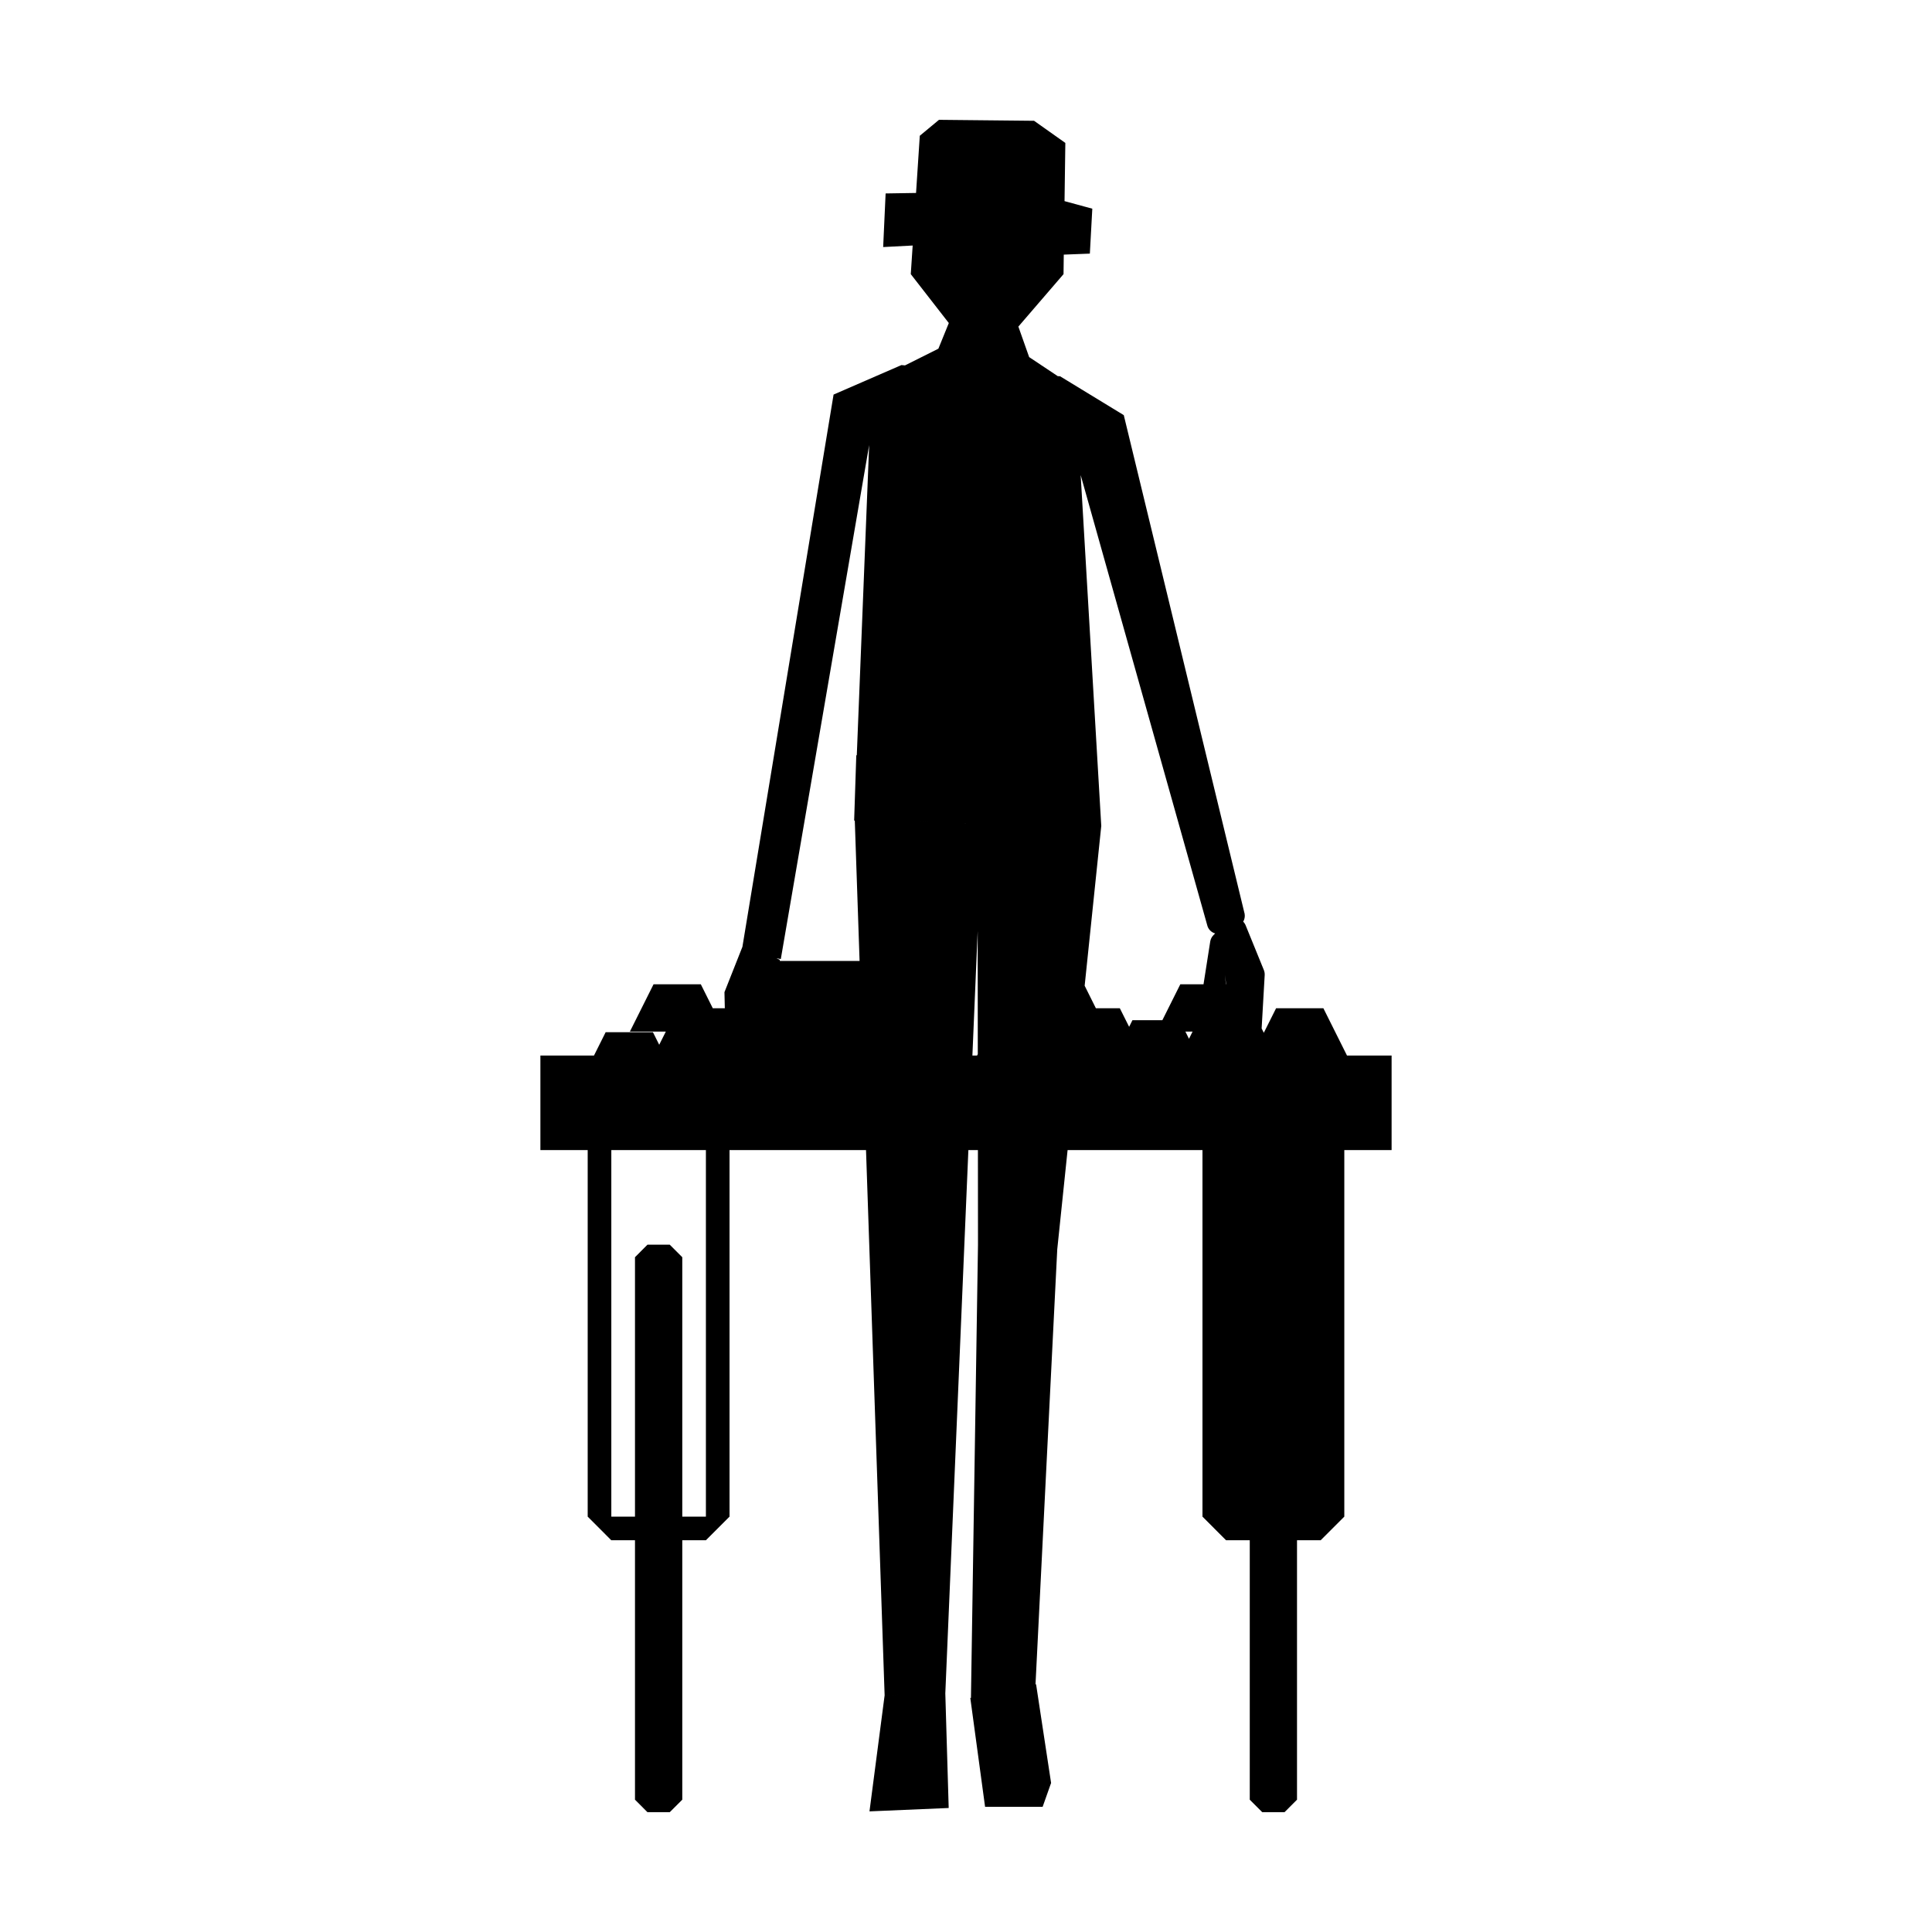 <?xml version="1.0" encoding="UTF-8" standalone="no"?>
<!DOCTYPE svg PUBLIC "-//W3C//DTD SVG 1.1//EN" "http://www.w3.org/Graphics/SVG/1.1/DTD/svg11.dtd">
<svg width="100%" height="100%" viewBox="0 0 48 48" version="1.1" xmlns="http://www.w3.org/2000/svg" xmlns:xlink="http://www.w3.org/1999/xlink" xml:space="preserve" xmlns:serif="http://www.serif.com/" style="fill-rule:evenodd;clip-rule:evenodd;stroke-linejoin:round;stroke-miterlimit:2;">
    <g id="vendor-handcart">
        <path d="M22.759,4.794L22.852,3.373L23.329,2.977L25.691,3.001L26.468,3.551L26.448,4.997L27.138,5.185L27.077,6.301L26.429,6.326L26.423,6.811L25.301,8.114L25.569,8.872L26.279,9.345L26.338,9.349L27.92,10.314L30.923,22.706C30.934,22.774 30.92,22.842 30.887,22.899C30.913,22.924 30.934,22.956 30.949,22.993L31.4,24.1C31.416,24.14 31.423,24.182 31.421,24.224L31.345,25.552L31.399,25.659L31.704,25.05L32.879,25.05L33.466,26.225L34.574,26.225L26.676,27.102L34.574,26.225L34.574,28.574L33.399,28.574L33.399,37.68L33.399,37.68L32.812,38.267L32.812,38.267L32.224,38.267L32.224,44.713C32.103,44.834 32.035,44.902 31.914,45.023L31.36,45.023C31.239,44.902 31.171,44.834 31.05,44.713L31.05,38.267L30.462,38.267L30.462,38.268L29.875,37.68L29.875,28.574L26.524,28.574L26.267,31.041L25.727,41.847L25.741,41.844L26.114,44.297L25.904,44.89L24.474,44.89L24.107,42.186L24.123,42.183L24.298,30.917L24.296,28.574L24.059,28.574L23.936,31.467L23.936,31.471L23.486,42.072L23.486,42.072L23.57,44.919L21.602,45.003L21.979,42.114L22.749,42.092L21.978,42.114L21.797,36.799L21.797,36.799L21.797,36.798L21.516,28.574L18.125,28.574L18.125,37.68L18.125,37.68L17.538,38.267L17.538,28.574L15.188,28.574L15.188,37.68L15.776,37.68L15.776,31.235L16.086,30.924L16.64,30.924L16.951,31.235L16.951,37.68L17.538,37.68L17.538,38.267L16.951,38.267L16.951,44.713C16.829,44.834 16.761,44.902 16.64,45.023L16.086,45.023C15.965,44.902 15.897,44.834 15.776,44.713L15.776,38.267L15.188,38.267L15.188,38.268L14.601,37.68L14.601,28.574L13.426,28.574L21.486,27.679L13.426,28.574L13.426,26.225L14.757,26.225L15.047,25.645L16.222,25.645L16.378,25.957L16.542,25.63L15.649,25.63L16.237,24.455L17.412,24.455L17.709,25.05L18.006,25.05L18.008,25.052L17.999,24.65L18.445,23.524L20.71,9.803L22.396,9.07L22.485,9.078L23.314,8.663L23.573,8.026L22.628,6.811L22.675,6.1L21.942,6.138L22.003,4.806L22.759,4.794ZM23.486,42.072L23.486,42.072L23.486,42.072L23.486,42.072ZM32.224,37.68L32.224,31.235L31.914,30.924L31.36,30.924L31.05,31.235L31.05,37.68L30.462,37.68L30.462,28.574L32.812,28.574L32.812,37.68L32.224,37.68ZM24.109,27.387L24.294,27.367L24.109,27.387ZM24.159,26.225L24.275,26.225L24.293,26.189L24.29,23.131L24.159,26.225ZM29.451,25.63L29.54,25.808L29.629,25.63L29.451,25.63ZM21.287,18.758L21.594,11.058L19.399,23.827L19.291,23.809L19.372,23.847L19.376,23.875L21.356,23.875L21.237,20.387L27.36,20.526L26.948,24.49L27.227,25.05L27.822,25.05L28.053,25.511L28.135,25.347L28.878,25.347L29.324,24.455L29.901,24.455L30.068,23.39C30.078,23.33 30.106,23.275 30.149,23.232L30.19,23.191C30.094,23.164 30.014,23.086 29.991,22.978L26.849,11.803L27.361,20.526L22.91,20.425L21.221,20.387L21.274,18.771L21.287,18.758ZM30.456,24.455L30.462,24.455L30.437,24.221L30.456,24.455Z" style="fill-rule:nonzero;"/>
    </g>
</svg>
